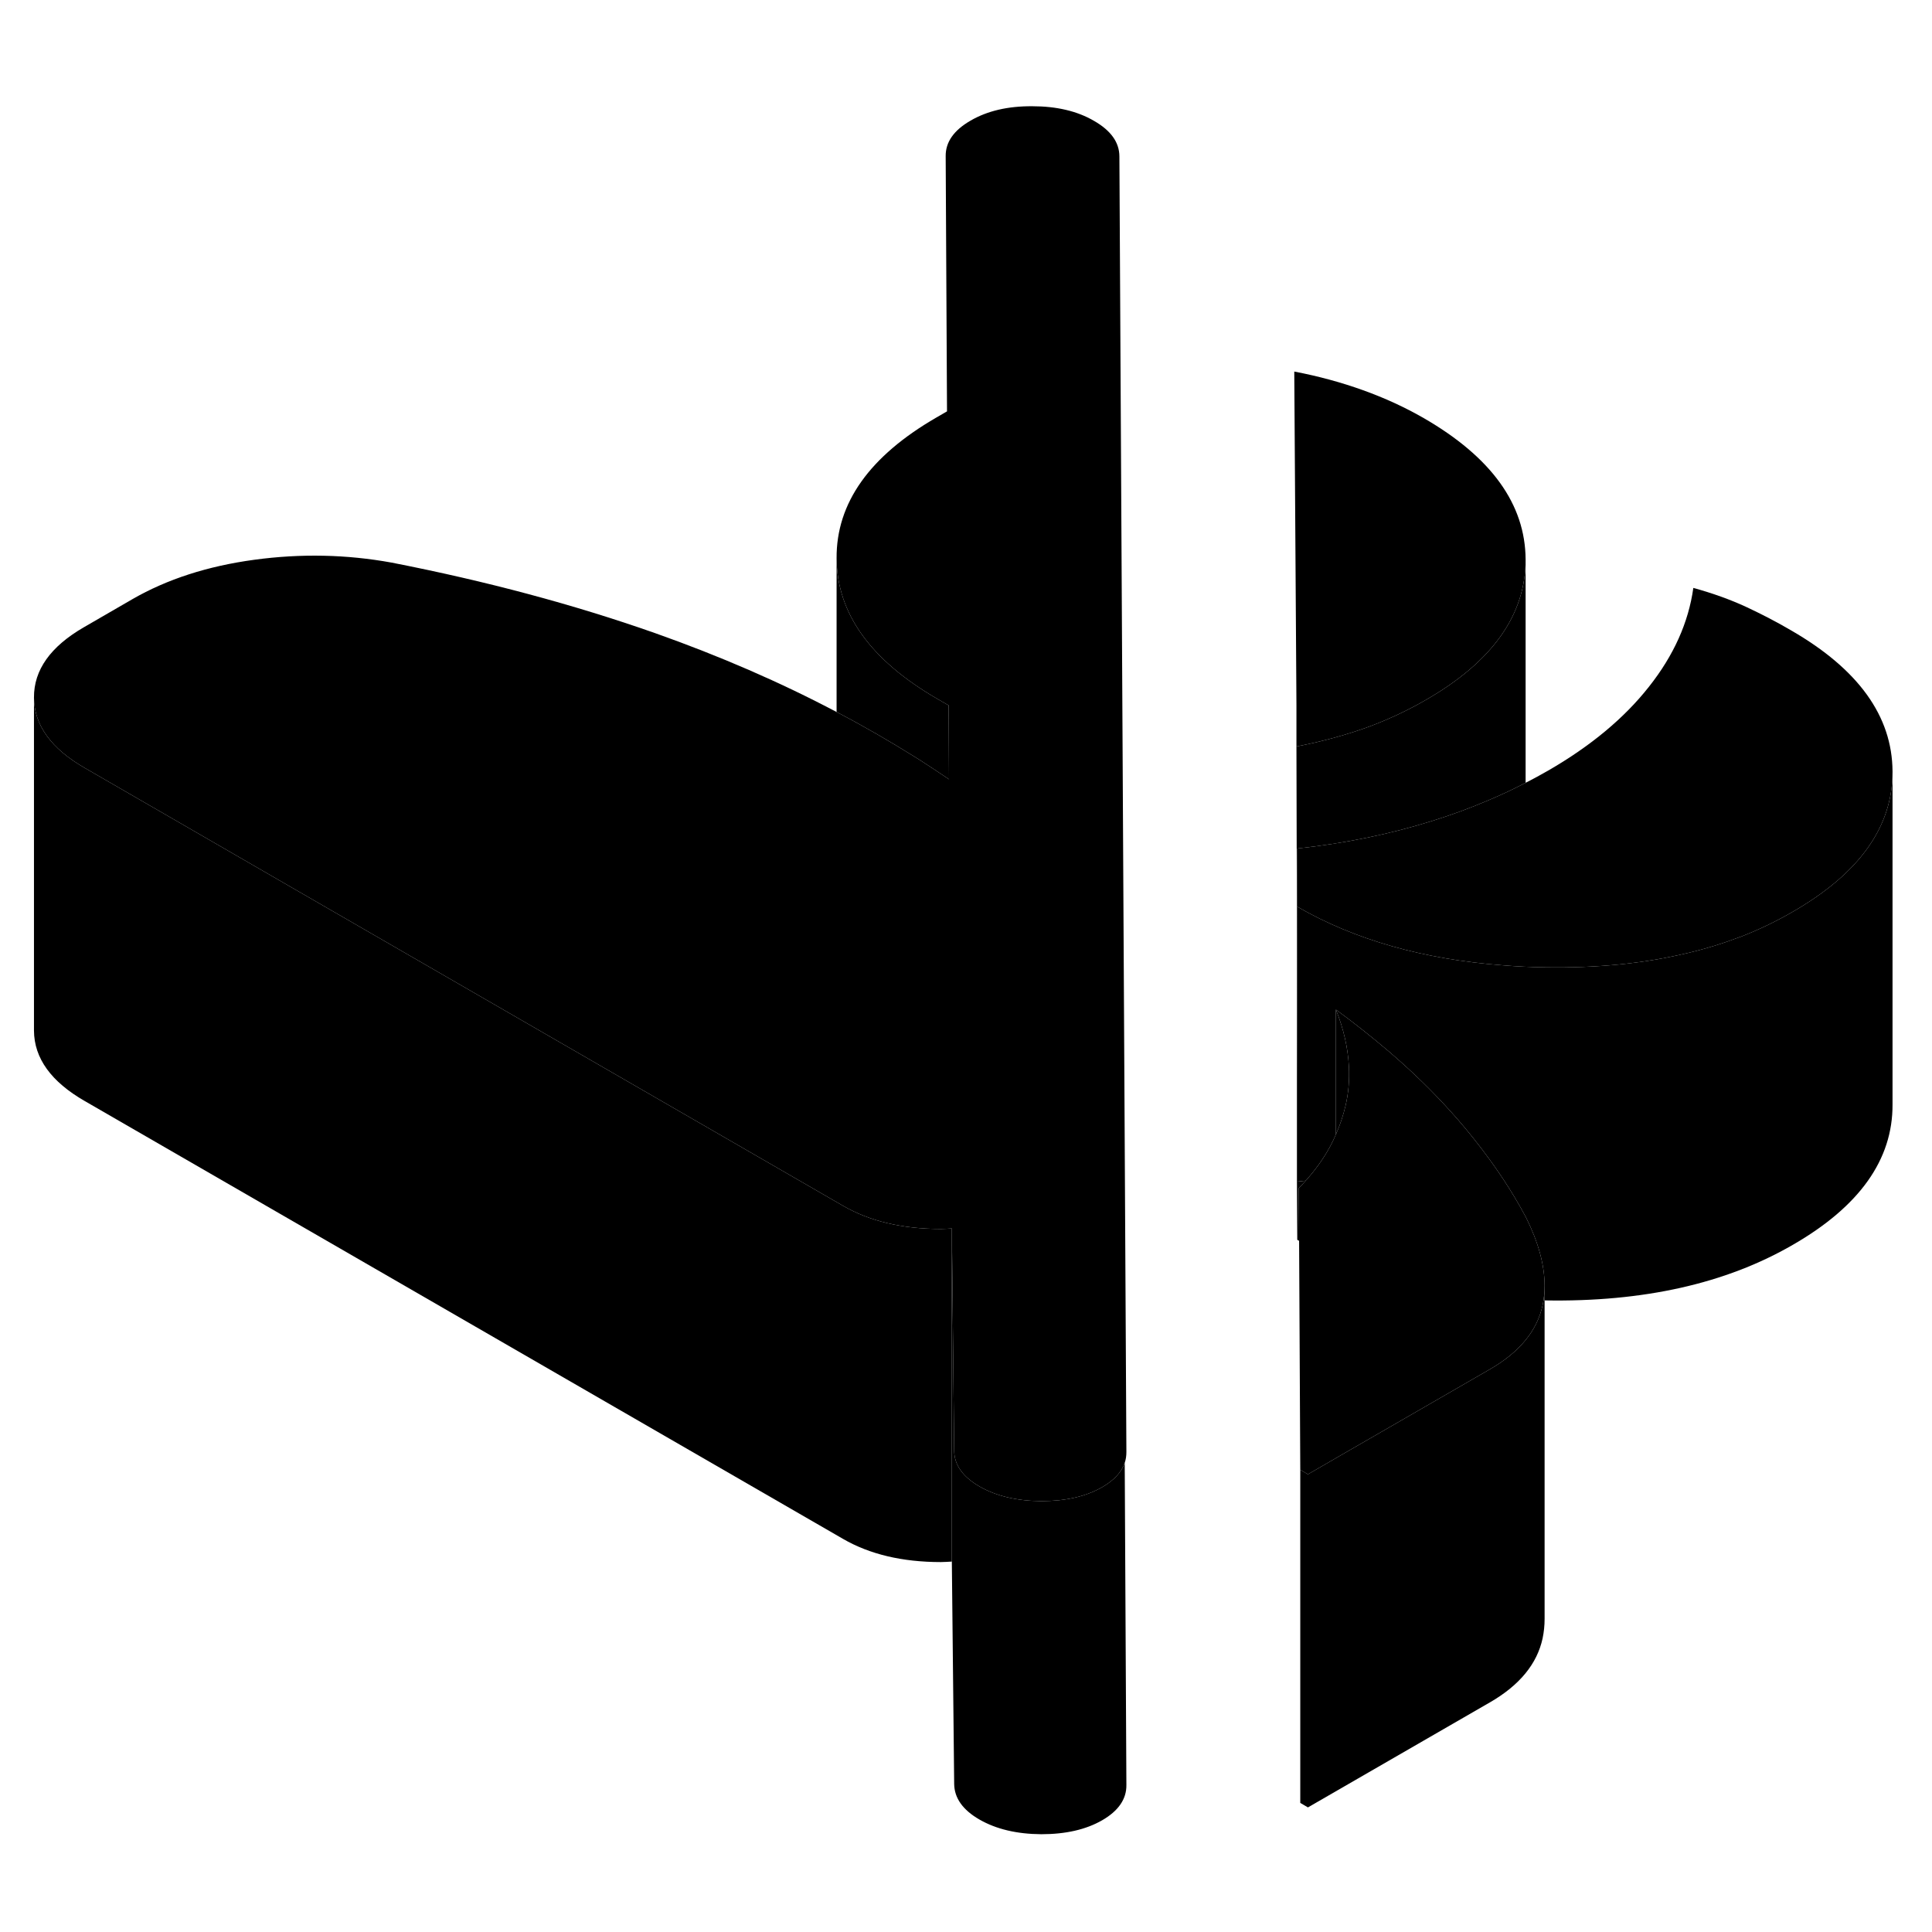 <svg width="48" height="48" viewBox="0 0 116 109" xmlns="http://www.w3.org/2000/svg" stroke-width="1px"
     stroke-linecap="round" stroke-linejoin="round">
    <path d="M67.63 103.679C67.64 104.519 67.15 105.229 66.18 105.789C65.21 106.349 63.99 106.629 62.52 106.629C61.06 106.619 59.82 106.329 58.81 105.749C57.8 105.169 57.3 104.449 57.29 103.609L57.15 90.259V70.259L57.29 83.609C57.3 84.449 57.8 85.169 58.81 85.749C59.82 86.329 61.06 86.619 62.52 86.629C63.99 86.629 65.21 86.349 66.18 85.789C66.89 85.379 67.34 84.889 67.53 84.329L67.63 103.679Z" class="pr-icon-iso-solid-stroke" stroke-linejoin="round"/>
    <path d="M77.98 67.839L78 70.999C78 70.999 77.93 70.959 77.89 70.939L77.87 67.449C78.05 67.429 78.22 67.409 78.4 67.389C78.27 67.539 78.13 67.689 77.98 67.839Z" class="pr-icon-iso-solid-stroke" stroke-linejoin="round"/>
    <path d="M92.74 73.699V74.579H92.67C92.72 74.289 92.74 73.999 92.74 73.699Z" class="pr-icon-iso-solid-stroke" stroke-linejoin="round"/>
    <path d="M67.63 83.679C67.63 83.909 67.6 84.129 67.53 84.329C67.34 84.889 66.89 85.379 66.18 85.789C65.21 86.349 63.99 86.629 62.52 86.629C61.06 86.619 59.82 86.329 58.81 85.749C57.8 85.169 57.3 84.449 57.29 83.609L57.15 70.259C56.93 70.269 56.72 70.289 56.49 70.289C54.17 70.289 52.21 69.819 50.62 68.899L17.71 49.899L5.09 42.609C3.07 41.449 2.05 40.039 2.04 38.379C2.03 36.729 3.03 35.319 5.04 34.159L7.96 32.469C10.03 31.279 12.46 30.489 15.27 30.109C18.07 29.729 20.82 29.789 23.51 30.279C29.19 31.389 34.46 32.799 39.32 34.509C43.22 35.889 46.86 37.469 50.23 39.249C51.06 39.679 51.87 40.129 52.67 40.589C53.4 41.009 54.13 41.449 54.87 41.909C55.01 41.999 55.14 42.079 55.27 42.159C55.86 42.539 56.43 42.919 56.98 43.289L56.96 38.849L56.85 38.789L56.31 38.479C52.27 36.149 50.25 33.329 50.23 30.019C50.21 26.699 52.21 23.889 56.22 21.569L56.86 21.199L56.78 5.879C56.77 5.029 57.27 4.319 58.28 3.739C59.28 3.159 60.51 2.869 61.98 2.879C63.44 2.879 64.68 3.169 65.69 3.759C66.7 4.339 67.21 5.049 67.21 5.899L67.63 83.679Z" class="pr-icon-iso-solid-stroke" stroke-linejoin="round"/>
    <path d="M80.99 60.529C81.03 61.329 80.97 62.109 80.79 62.879C80.65 63.469 80.46 64.049 80.21 64.609V57.119C80.68 58.289 80.93 59.419 80.99 60.529Z" class="pr-icon-iso-solid-stroke" stroke-linejoin="round"/>
    <path d="M92.74 73.699C92.74 73.999 92.72 74.289 92.67 74.579C92.66 74.679 92.64 74.769 92.62 74.869C92.29 76.399 91.24 77.679 89.48 78.699L85.13 81.209L80.5 83.879L78.53 85.019L78.07 84.749L78 70.999L77.98 67.839C78.13 67.689 78.27 67.539 78.4 67.389C79.18 66.519 79.79 65.599 80.21 64.609C80.46 64.049 80.65 63.469 80.79 62.879C80.97 62.109 81.03 61.329 80.99 60.529C80.93 59.419 80.68 58.289 80.21 57.119C81.35 57.949 82.41 58.799 83.4 59.639C84.8 60.839 86.05 62.059 87.15 63.289C87.63 63.819 88.08 64.359 88.51 64.899C89.76 66.469 90.8 68.039 91.63 69.609C92.37 71.099 92.74 72.459 92.74 73.699Z" class="pr-icon-iso-solid-stroke" stroke-linejoin="round"/>
    <path d="M113.63 42.809V42.859C113.63 46.149 111.63 48.949 107.63 51.249C106.63 51.829 105.57 52.339 104.45 52.769H104.44C103.41 53.159 102.34 53.489 101.21 53.749H101.2C98.64 54.359 95.84 54.629 92.78 54.579C91.92 54.569 91.07 54.529 90.25 54.459C85.46 54.099 81.34 52.929 77.89 50.939L77.87 47.449C80.74 47.139 83.43 46.589 85.96 45.799C87.12 45.439 88.24 45.029 89.32 44.569C90.1 44.239 90.86 43.889 91.6 43.499C92.06 43.269 92.51 43.019 92.95 42.769C95.5 41.299 97.52 39.619 99 37.739C100.49 35.859 101.38 33.879 101.67 31.799C102.83 32.119 103.89 32.499 104.84 32.939C105.78 33.379 106.69 33.849 107.54 34.349C111.58 36.679 113.61 39.499 113.63 42.809Z" class="pr-icon-iso-solid-stroke" stroke-linejoin="round"/>
    <path d="M91.6 30.109V43.499C90.86 43.889 90.1 44.239 89.32 44.569C88.24 45.029 87.12 45.439 85.96 45.799C83.43 46.589 80.74 47.139 77.87 47.449L77.89 50.939V61.309L77.84 41.319C79.3 41.039 80.67 40.669 81.95 40.219C82.06 40.179 82.17 40.139 82.28 40.099C83.44 39.659 84.55 39.139 85.6 38.529C89.61 36.229 91.6 33.409 91.6 30.109Z" class="pr-icon-iso-solid-stroke" stroke-linejoin="round"/>
    <path d="M91.6 30.089V30.109C91.6 33.409 89.61 36.229 85.6 38.529C84.55 39.139 83.44 39.659 82.28 40.099C82.17 40.139 82.06 40.179 81.95 40.219C80.67 40.669 79.3 41.039 77.84 41.319V38.829L77.71 18.809C79.18 19.089 80.56 19.469 81.84 19.929C83.12 20.389 84.35 20.949 85.51 21.619C89.55 23.959 91.58 26.779 91.6 30.089Z" class="pr-icon-iso-solid-stroke" stroke-linejoin="round"/>
    <path d="M57.15 70.259V90.259C56.93 90.269 56.72 90.289 56.49 90.289C54.17 90.289 52.21 89.819 50.62 88.899L5.09 62.609C3.07 61.449 2.05 60.039 2.04 58.379V38.379C2.05 40.039 3.07 41.449 5.09 42.609L17.71 49.899L50.62 68.899C52.21 69.819 54.17 70.289 56.49 70.289C56.72 70.289 56.93 70.269 57.15 70.259Z" class="pr-icon-iso-solid-stroke" stroke-linejoin="round"/>
    <path d="M56.98 43.289C56.43 42.919 55.86 42.539 55.27 42.159C55.14 42.079 55.01 41.999 54.87 41.909C54.13 41.449 53.4 41.009 52.67 40.589C51.87 40.129 51.06 39.679 50.23 39.249V30.019C50.25 33.329 52.27 36.149 56.31 38.479L56.85 38.789L56.96 38.849L56.98 43.289Z" class="pr-icon-iso-solid-stroke" stroke-linejoin="round"/>
    <path d="M92.74 74.579V93.699C92.74 94.099 92.7 94.489 92.62 94.869C92.29 96.399 91.24 97.679 89.48 98.699L78.53 105.019L78.07 104.749V84.749L78.53 85.019L80.5 83.879L85.13 81.209L89.48 78.699C91.24 77.679 92.29 76.399 92.62 74.869C92.64 74.769 92.66 74.679 92.67 74.579H92.74Z" class="pr-icon-iso-solid-stroke" stroke-linejoin="round"/>
    <path d="M92.74 93.849V93.699" class="pr-icon-iso-solid-stroke" stroke-linejoin="round"/>
    <path d="M92.74 73.699V72.939" class="pr-icon-iso-solid-stroke" stroke-linejoin="round"/>
    <path d="M113.63 42.859V62.809C113.65 66.119 111.65 68.939 107.63 71.249C103.62 73.569 98.67 74.679 92.78 74.579H92.74V73.699C92.74 72.459 92.37 71.099 91.63 69.609C90.8 68.039 89.76 66.469 88.51 64.899C88.08 64.359 87.63 63.819 87.15 63.289C86.05 62.059 84.8 60.839 83.4 59.639C82.41 58.799 81.35 57.949 80.21 57.119V64.609C79.79 65.599 79.18 66.519 78.4 67.389C78.22 67.409 78.05 67.429 77.87 67.449V61.309L77.89 50.939C81.34 52.929 85.46 54.099 90.25 54.459C91.07 54.529 91.92 54.569 92.78 54.579C95.84 54.629 98.64 54.359 101.2 53.749H101.21C102.34 53.489 103.41 53.159 104.44 52.769H104.45C105.57 52.339 106.63 51.829 107.63 51.249C111.63 48.949 113.63 46.149 113.63 42.859Z" class="pr-icon-iso-solid-stroke" stroke-linejoin="round"/>
</svg>